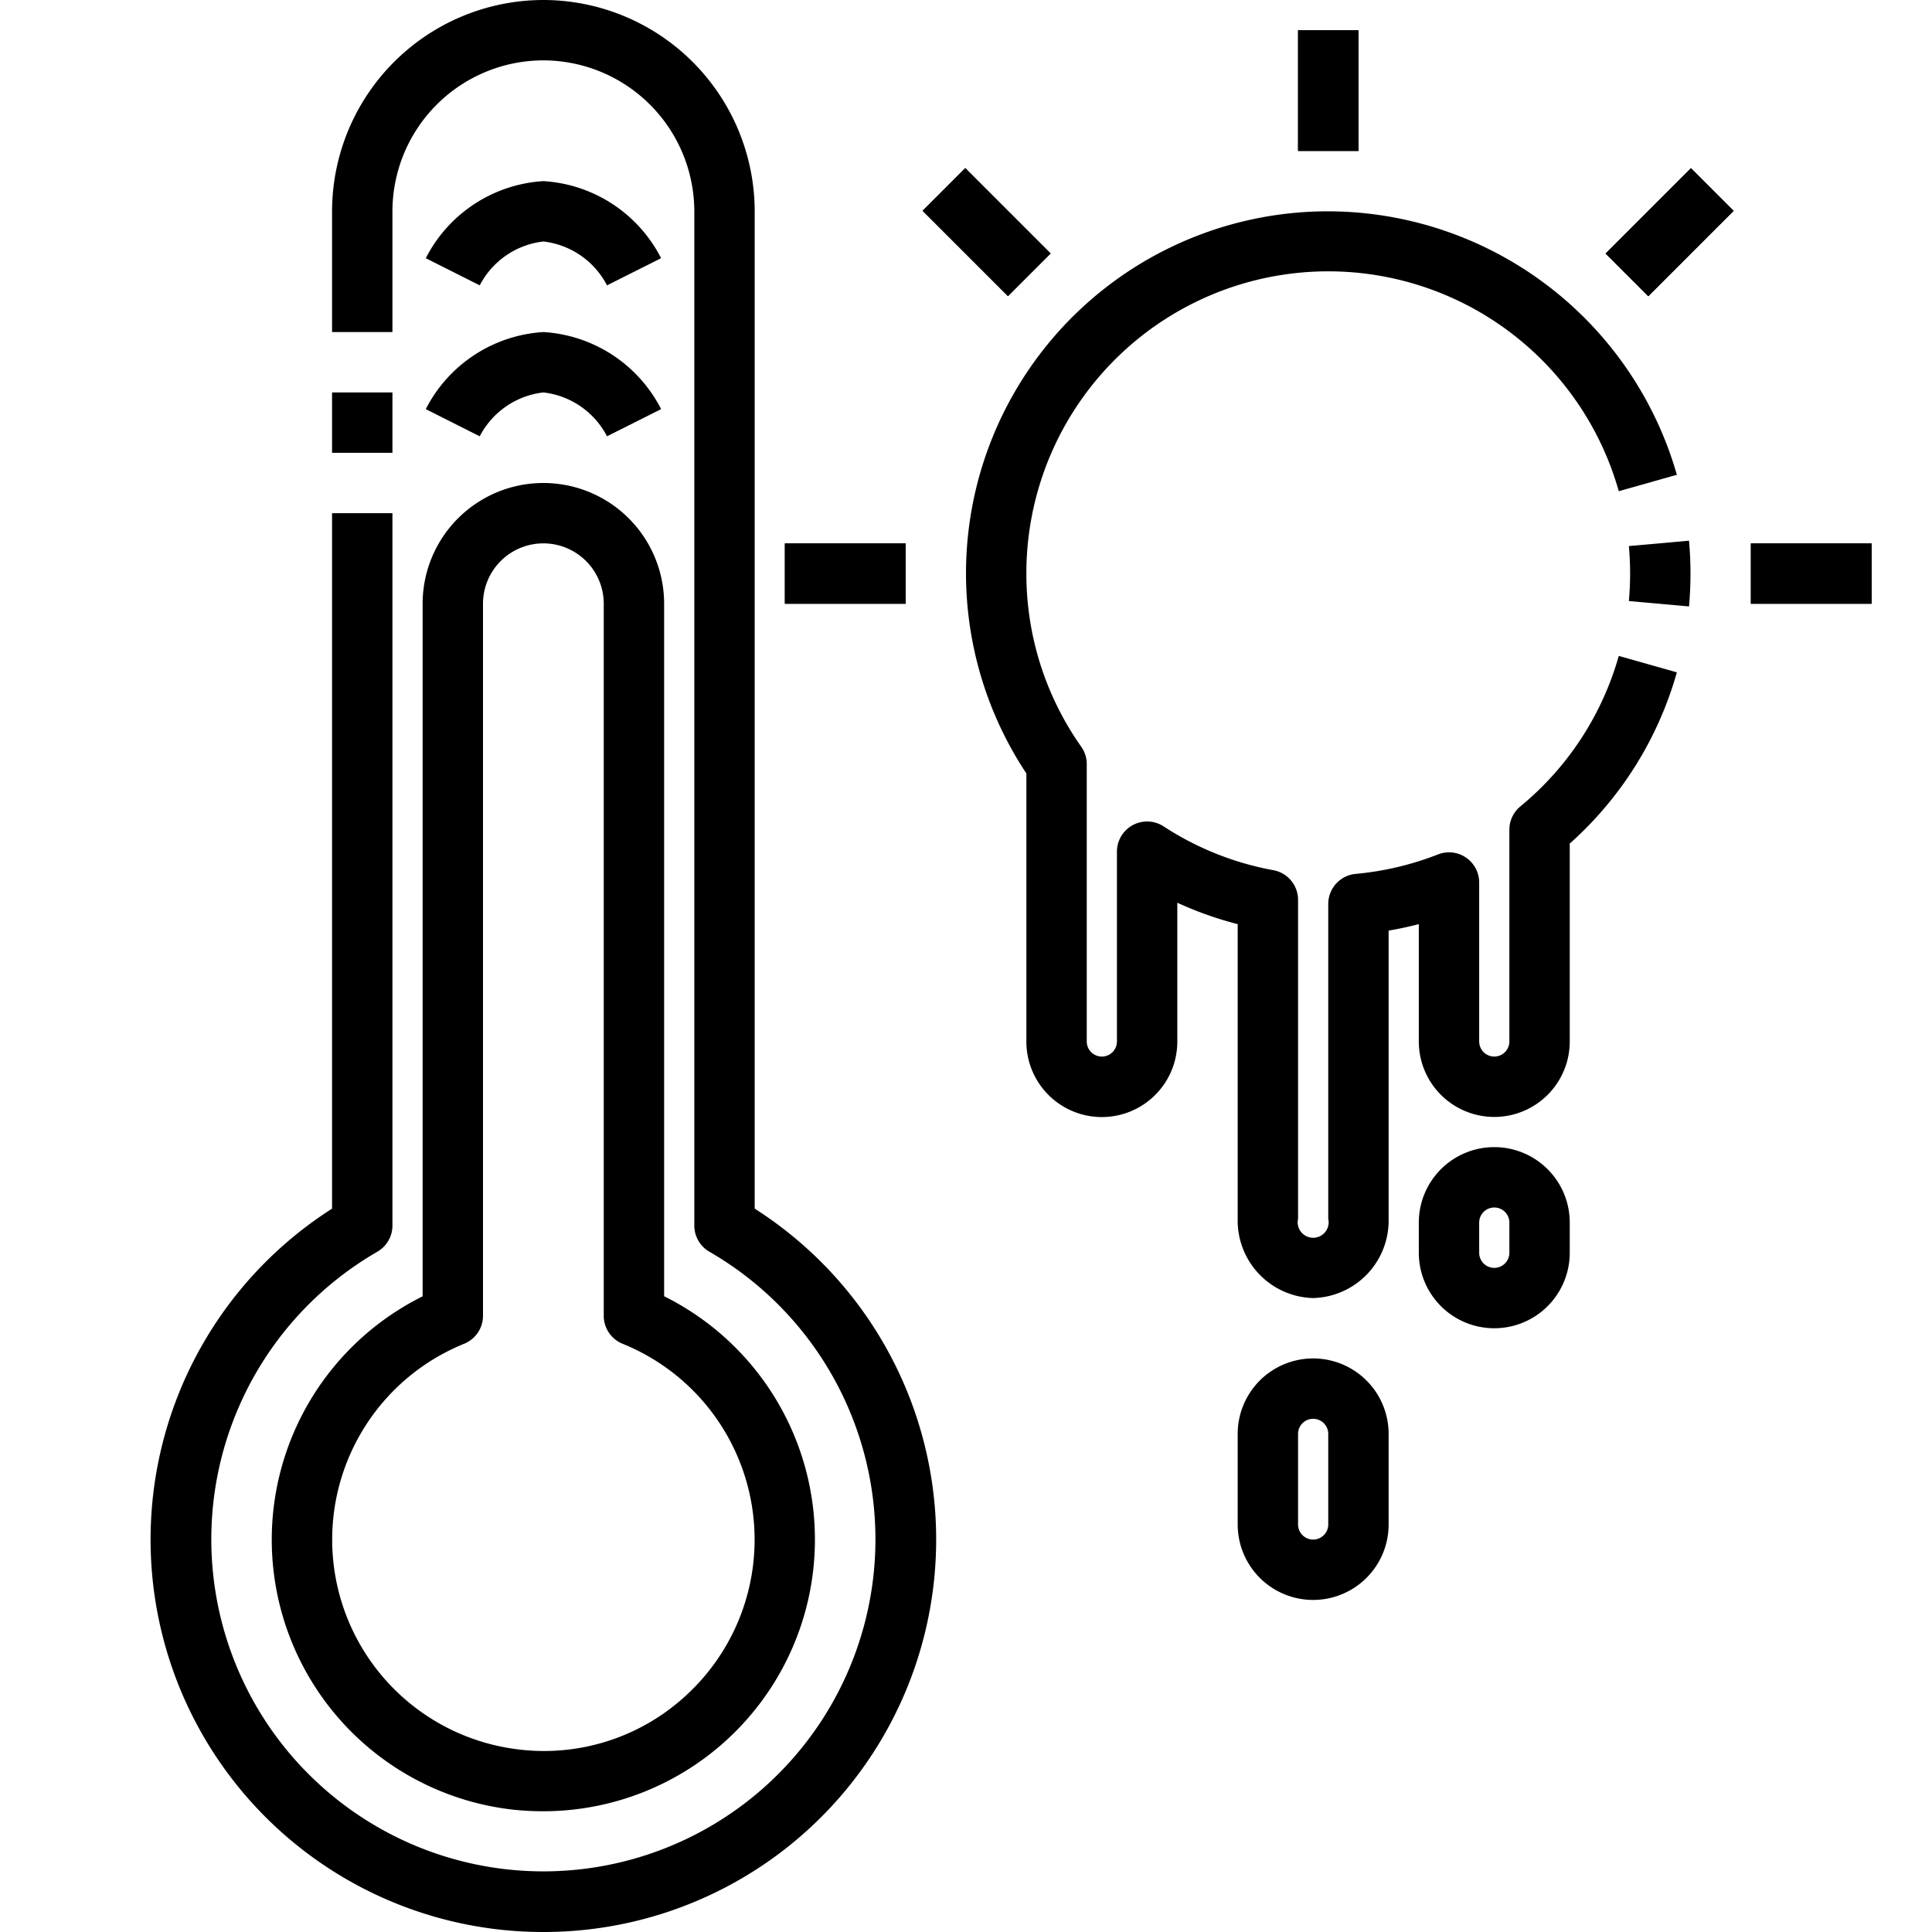 <svg height="512" viewBox="0 0 64 64" width="512" xmlns="http://www.w3.org/2000/svg"><g id="_28-Hot" data-name="28-Hot"><path d="m58 18h4v2h-4z"/><path d="m26 18h4v2h-4z"/><path d="m58 18h4v2h-4z"/><path d="m26 18h4v2h-4z"/><path d="m43 1h2v4h-2z"/><path d="m43 1h2v4h-2z"/><path d="m31.687 5.687h2v4h-2z" transform="matrix(.707 -.707 .707 .707 4.138 25.364)"/><path d="m31.687 5.687h2v4h-2z" transform="matrix(.707 -.707 .707 .707 4.138 25.364)"/><path d="m53.314 6.687h4v2h-4z" transform="matrix(.707 -.707 .707 .707 10.766 41.364)"/><path d="m53.314 6.687h4v2h-4z" transform="matrix(.707 -.707 .707 .707 10.766 41.364)"/><path d="m55.951 20.089-1.992-.178c.026-.3.041-.6.041-.911s-.015-.611-.041-.911l1.992-.178c.032.359.049.722.049 1.089s-.017.73-.049 1.089z"/><path d="m43.5 43a2.568 2.568 0 0 1 -2.5-2.625v-9.762a11.824 11.824 0 0 1 -2-.709v4.6a2.5 2.5 0 0 1 -5 0v-8.883a11.991 11.991 0 0 1 10-18.621 12.041 12.041 0 0 1 11.548 8.728l-1.924.544a10 10 0 0 0 -19.624 2.728 9.936 9.936 0 0 0 1.818 5.737 1 1 0 0 1 .182.575v9.188a.5.5 0 0 0 1 0v-6.287a1 1 0 0 1 1.546-.838 9.894 9.894 0 0 0 3.635 1.451 1 1 0 0 1 .819.984v10.565a.513.513 0 1 0 1 0v-10.426a1 1 0 0 1 .91-1 9.948 9.948 0 0 0 2.725-.645 1 1 0 0 1 1.365.93v5.266a.5.5 0 0 0 1 0v-7.015a1 1 0 0 1 .363-.771 9.959 9.959 0 0 0 3.261-4.986l1.924.544a11.926 11.926 0 0 1 -3.548 5.672v6.556a2.5 2.5 0 0 1 -5 0v-3.888c-.331.086-.664.159-1 .215v9.548a2.568 2.568 0 0 1 -2.5 2.625z"/><path d="m43.5 53a2.5 2.5 0 0 1 -2.5-2.5v-3a2.5 2.5 0 0 1 5 0v3a2.5 2.5 0 0 1 -2.5 2.5zm0-6a.5.5 0 0 0 -.5.5v3a.5.5 0 0 0 1 0v-3a.5.5 0 0 0 -.5-.5z"/><path d="m49.5 44a2.5 2.5 0 0 1 -2.5-2.5v-1a2.5 2.5 0 0 1 5 0v1a2.5 2.5 0 0 1 -2.5 2.5zm0-4a.5.5 0 0 0 -.5.5v1a.5.5 0 0 0 1 0v-1a.5.5 0 0 0 -.5-.5z"/><path d="m11 13h2v2h-2z"/><path d="m18 64a13 13 0 0 1 -7-23.962v-23.038h2v23.6a1 1 0 0 1 -.5.865 11 11 0 1 0 11 0 1 1 0 0 1 -.5-.865v-33.6a5.009 5.009 0 0 0 -5-5 5.006 5.006 0 0 0 -5 5v4h-2v-4a7.009 7.009 0 0 1 7-7 7.009 7.009 0 0 1 7 7v33.038a13 13 0 0 1 -7 23.962z"/><path d="m17.979 60a9.257 9.257 0 0 1 -1.023-.057 9 9 0 0 1 -2.956-17v-22.943a4 4 0 0 1 8 0v22.94a9 9 0 0 1 -4.021 17.06zm.021-42a2 2 0 0 0 -2 2v23.587a1 1 0 0 1 -.625.927 7 7 0 0 0 1.806 13.439 6.93 6.93 0 0 0 5.481-1.731 7 7 0 0 0 -2.038-11.708 1 1 0 0 1 -.624-.927v-23.587a2 2 0 0 0 -2-2z"/><path d="m20.108 9.453a2.723 2.723 0 0 0 -2.108-1.453 2.723 2.723 0 0 0 -2.108 1.453l-1.787-.9a4.693 4.693 0 0 1 3.895-2.553 4.693 4.693 0 0 1 3.9 2.553z"/><path d="m20.108 14.453a2.723 2.723 0 0 0 -2.108-1.453 2.723 2.723 0 0 0 -2.108 1.453l-1.787-.9a4.693 4.693 0 0 1 3.895-2.553 4.693 4.693 0 0 1 3.9 2.553z"/></g></svg>